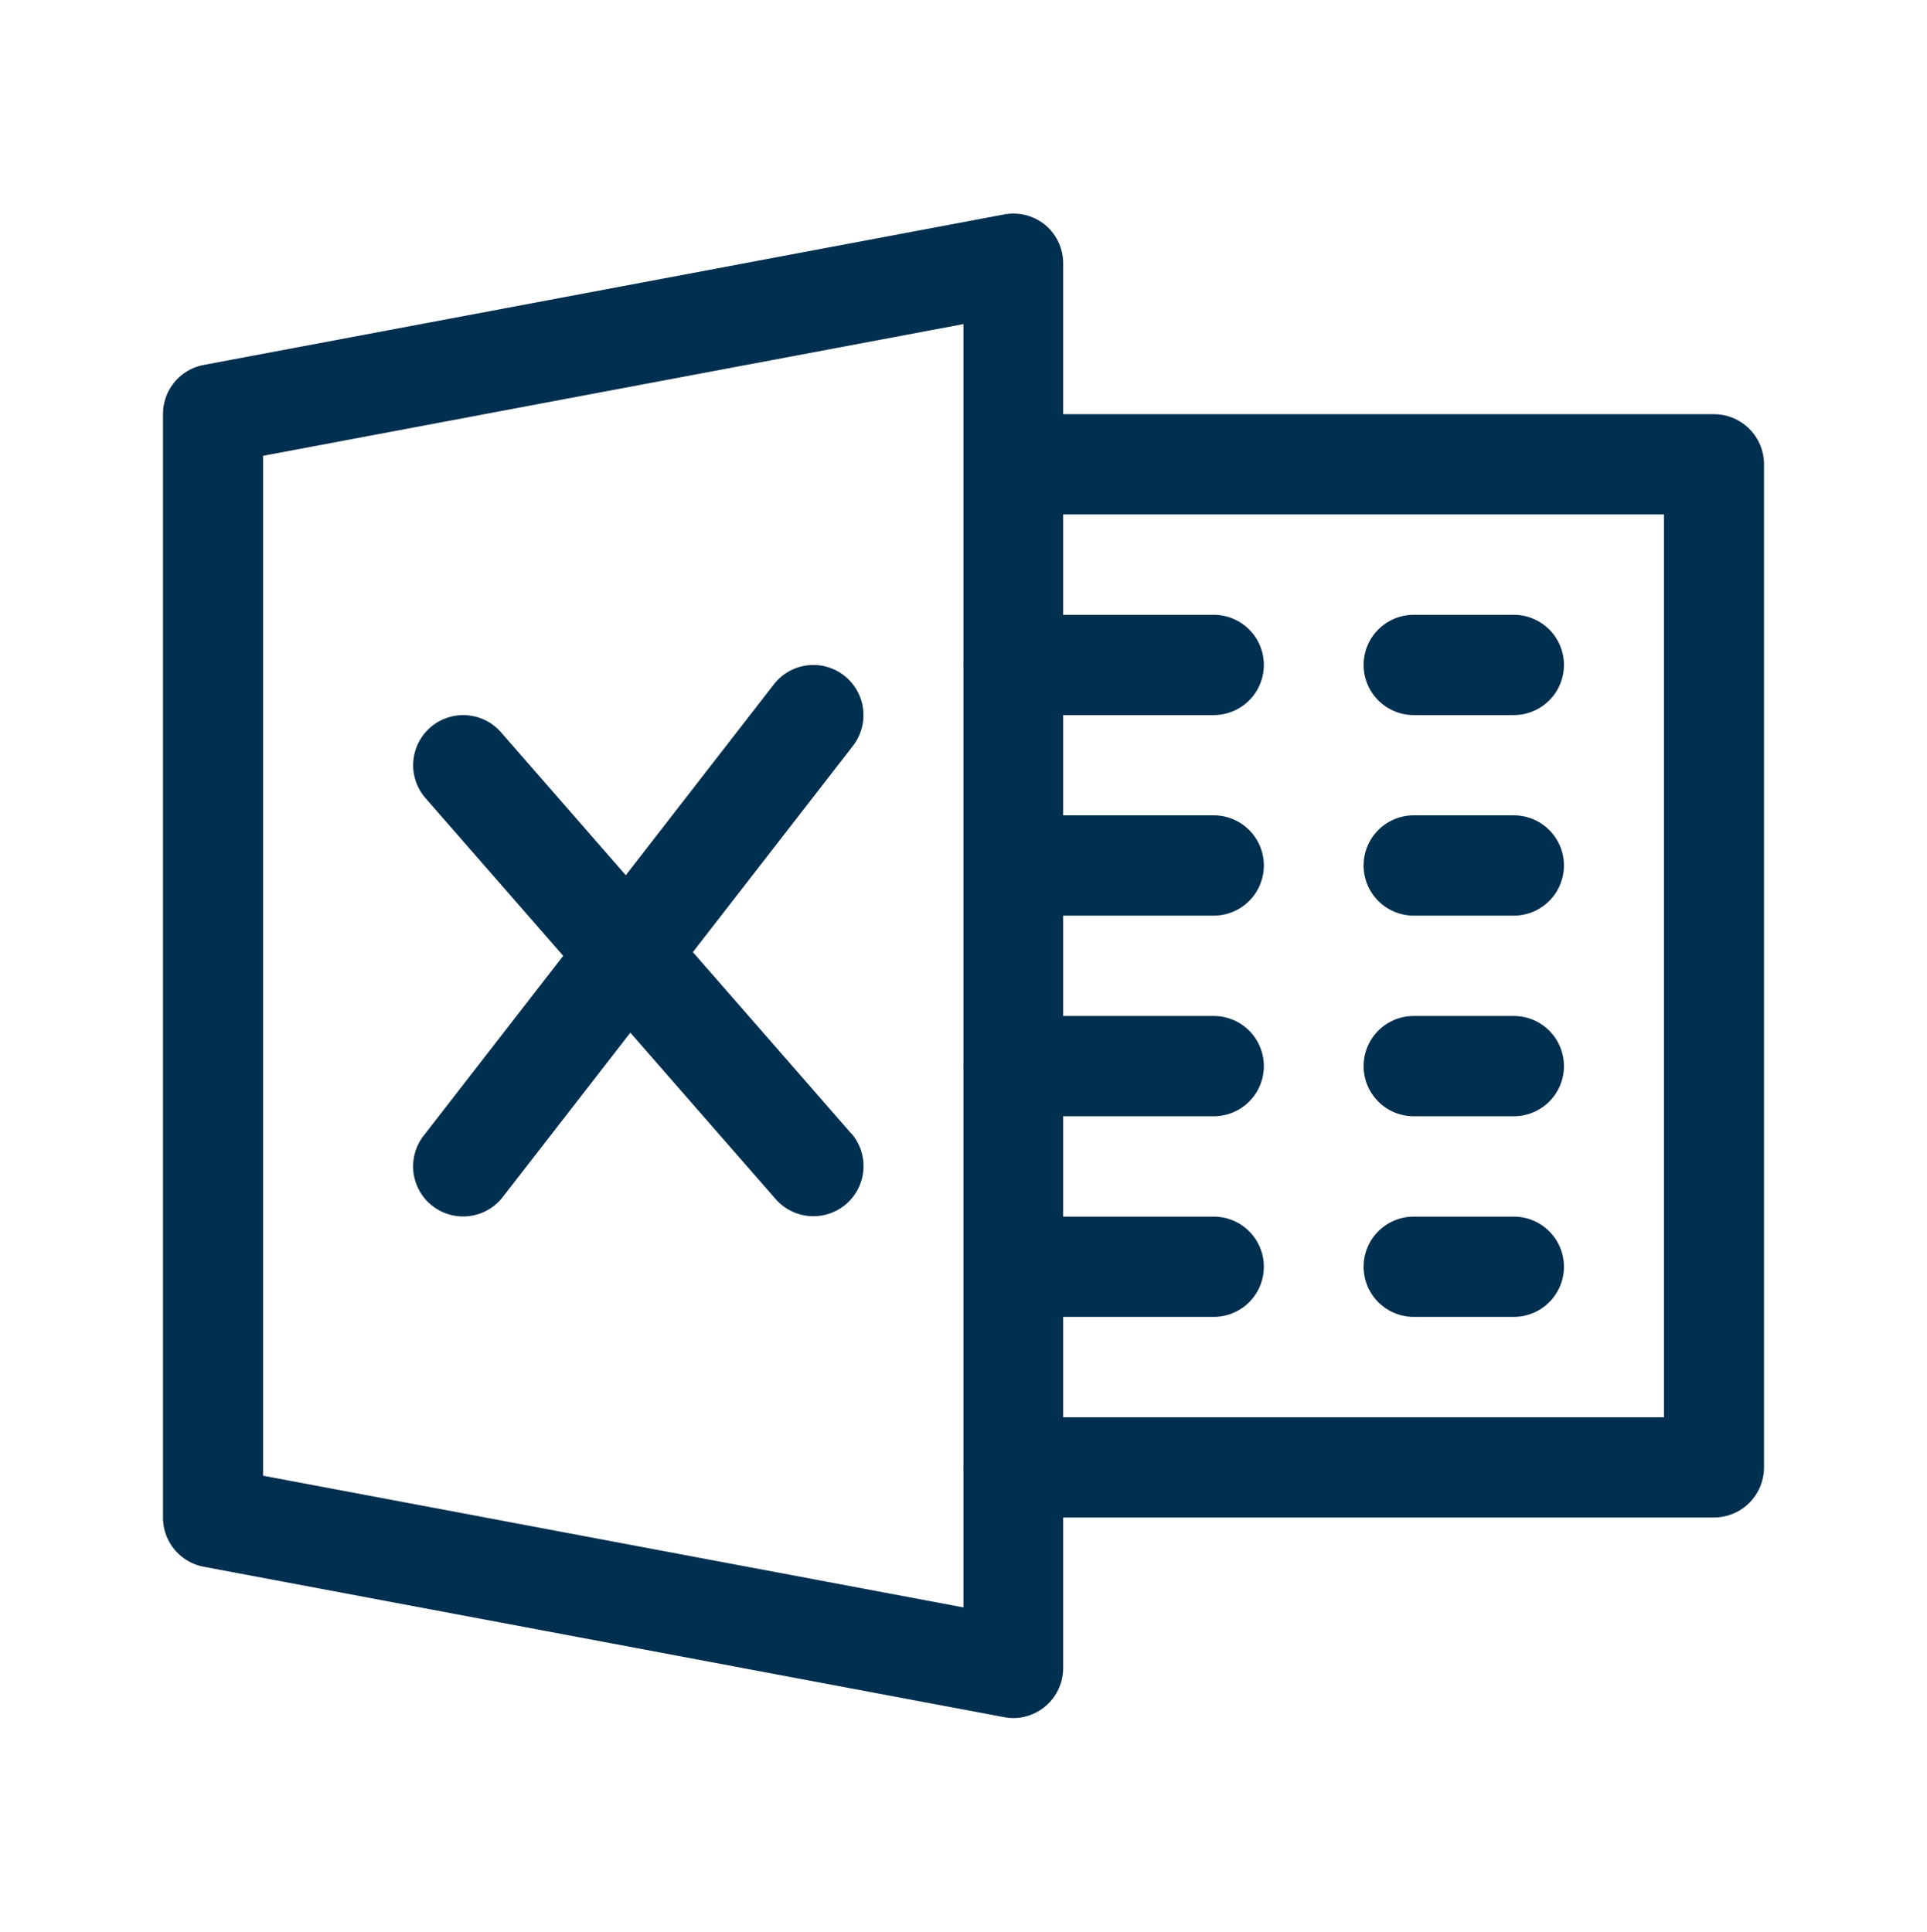 <svg xmlns="http://www.w3.org/2000/svg" width="21.942" height="22" viewBox="0 0 21.942 22">
    <defs>
        <clipPath id="clip-path">
            <path id="Rectangle_549" fill="#5b636a" stroke="#5b636a" d="M0 0H21.942V22H0z"/>
        </clipPath>
        <style>
            .cls-3{fill:#002f4f}
        </style>
    </defs>
    <g id="Mask_Group_48" clip-path="url(#clip-path)">
        <g id="excel" transform="translate(1.856 2.433)">
            <g id="Group_528">
                <g id="Group_527">
                    <path id="Path_2371" d="M10.048.694A.572.572 0 0 0 9.58.572L.465 2.286A.569.569 0 0 0 0 2.847v12.566a.57.57 0 0 0 .465.561l9.115 1.713a.543.543 0 0 0 .1.01.57.57 0 0 0 .57-.571V1.133a.57.57 0 0 0-.202-.439zm-.933 15.743l-7.975-1.5V3.321l7.975-1.5z" class="cls-3" transform="translate(0 -.563)"/>
                </g>
            </g>
            <g id="Group_530" transform="translate(9.115 2.284)">
                <g id="Group_529">
                    <path id="Path_2372" d="M17.545 2.812H9.57a.571.571 0 0 0 0 1.142h7.406v10.282H9.57a.571.571 0 0 0 0 1.142h7.975a.571.571 0 0 0 .57-.571V3.383a.571.571 0 0 0-.57-.571z" class="cls-3" transform="translate(-9 -2.812)"/>
                </g>
            </g>
            <g id="Group_532" transform="translate(9.115 4.569)">
                <g id="Group_531">
                    <path id="Path_2373" d="M11.848 5.062H9.57a.571.571 0 0 0 0 1.142h2.279a.571.571 0 0 0 0-1.142z" class="cls-3" transform="translate(-9 -5.062)"/>
                </g>
            </g>
            <g id="Group_534" transform="translate(9.115 6.853)">
                <g id="Group_533">
                    <path id="Path_2374" d="M11.848 7.312H9.57a.571.571 0 0 0 0 1.142h2.279a.571.571 0 0 0 0-1.142z" class="cls-3" transform="translate(-9 -7.312)"/>
                </g>
            </g>
            <g id="Group_536" transform="translate(9.115 9.138)">
                <g id="Group_535">
                    <path id="Path_2375" d="M11.848 9.562H9.57a.571.571 0 0 0 0 1.142h2.279a.571.571 0 0 0 0-1.142z" class="cls-3" transform="translate(-9 -9.562)"/>
                </g>
            </g>
            <g id="Group_538" transform="translate(9.115 11.423)">
                <g id="Group_537">
                    <path id="Path_2376" d="M11.848 11.812H9.57a.571.571 0 0 0 0 1.142h2.279a.571.571 0 0 0 0-1.142z" class="cls-3" transform="translate(-9 -11.812)"/>
                </g>
            </g>
            <g id="Group_540" transform="translate(13.672 4.569)">
                <g id="Group_539">
                    <path id="Path_2377" d="M15.209 5.062H14.07a.571.571 0 0 0 0 1.142h1.139a.571.571 0 0 0 0-1.142z" class="cls-3" transform="translate(-13.5 -5.062)"/>
                </g>
            </g>
            <g id="Group_542" transform="translate(13.672 6.853)">
                <g id="Group_541">
                    <path id="Path_2378" d="M15.209 7.312H14.07a.571.571 0 0 0 0 1.142h1.139a.571.571 0 0 0 0-1.142z" class="cls-3" transform="translate(-13.5 -7.312)"/>
                </g>
            </g>
            <g id="Group_544" transform="translate(13.672 9.138)">
                <g id="Group_543">
                    <path id="Path_2379" d="M15.209 9.562H14.07a.571.571 0 0 0 0 1.142h1.139a.571.571 0 0 0 0-1.142z" class="cls-3" transform="translate(-13.5 -9.562)"/>
                </g>
            </g>
            <g id="Group_546" transform="translate(13.672 11.423)">
                <g id="Group_545">
                    <path id="Path_2380" d="M15.209 11.812H14.07a.571.571 0 0 0 0 1.142h1.139a.571.571 0 0 0 0-1.142z" class="cls-3" transform="translate(-13.5 -11.812)"/>
                </g>
            </g>
            <g id="Group_548" transform="translate(2.849 5.711)">
                <g id="Group_547">
                    <path id="Path_2381" d="M7.8 10.952l-3.988-4.57a.57.57 0 1 0-.858.752L6.941 11.7a.57.57 0 1 0 .858-.752z" class="cls-3" transform="translate(-2.813 -6.187)"/>
                </g>
            </g>
            <g id="Group_550" transform="translate(2.848 5.14)">
                <g id="Group_549">
                    <path id="Path_2382" d="M7.72 5.746a.569.569 0 0 0-.8.1l-3.988 5.14a.57.57 0 1 0 .9.7l3.987-5.138a.572.572 0 0 0-.099-.802z" class="cls-3" transform="translate(-2.812 -5.625)"/>
                </g>
            </g>
        </g>
    </g>
</svg>
